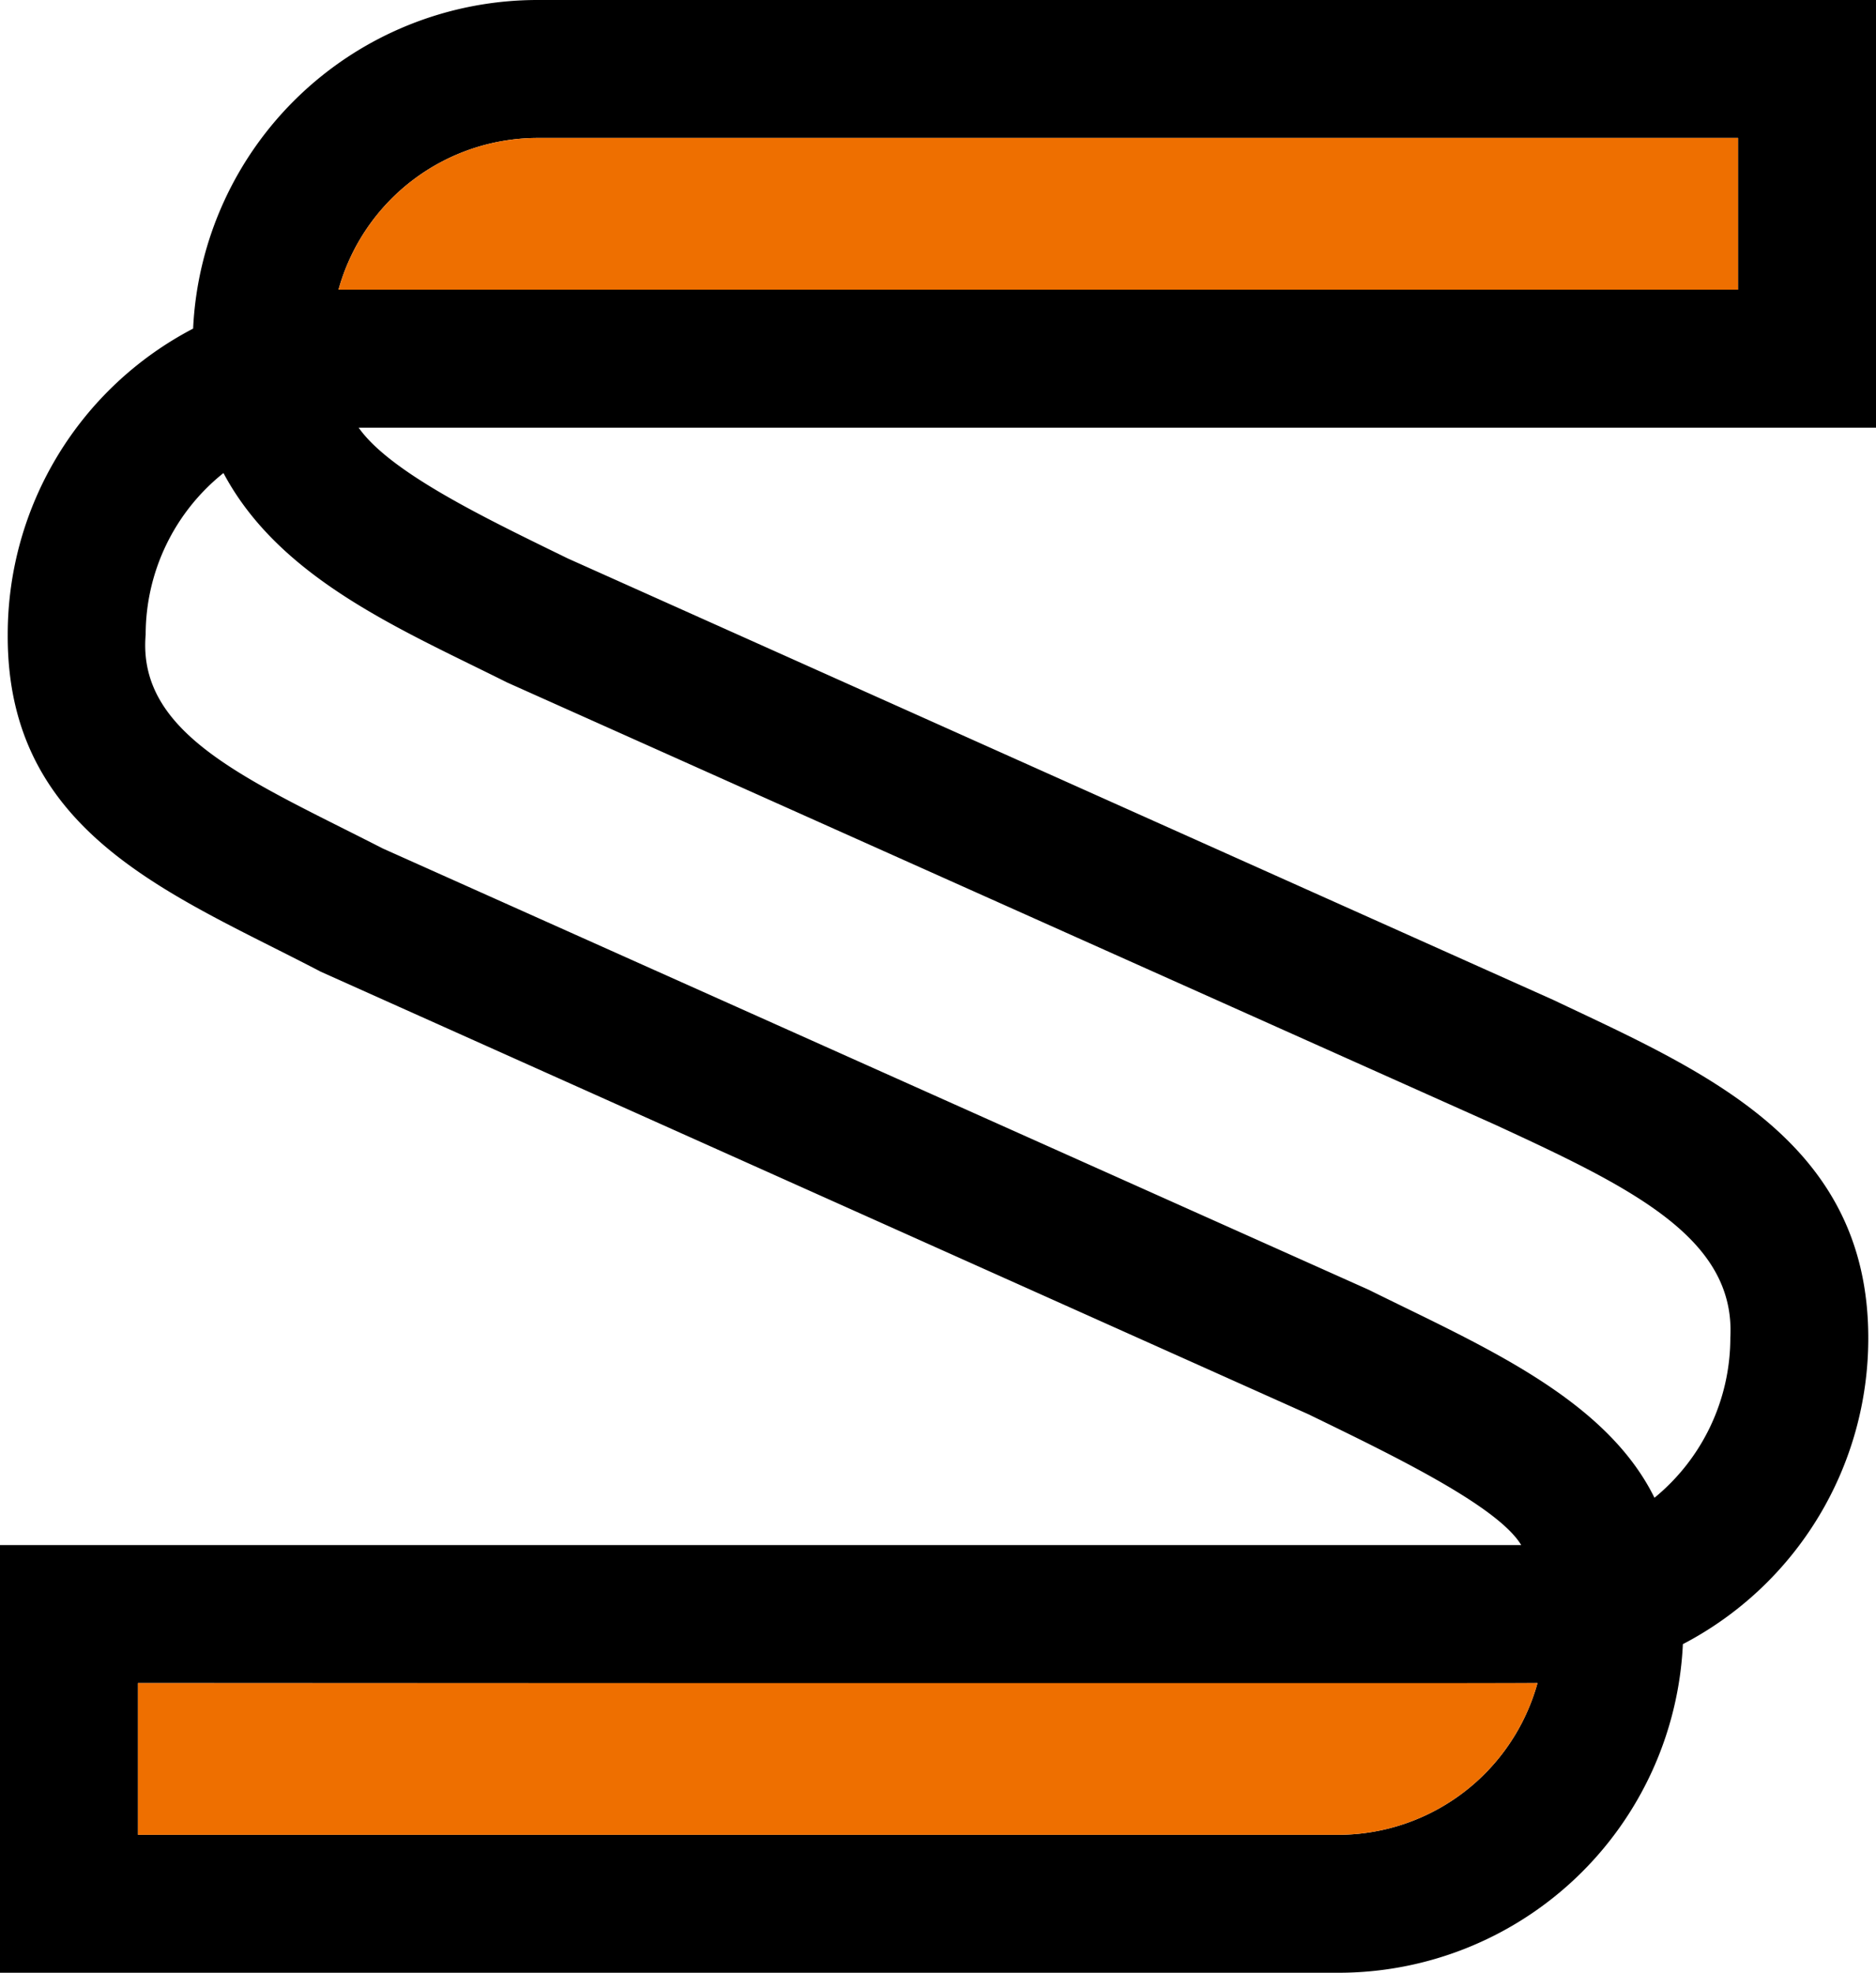 <svg xmlns="http://www.w3.org/2000/svg" viewBox="0 0 136 143"><defs><style>.cls-1{fill:#ee6f00;}</style></defs><g id="Layer_2" data-name="Layer 2"><path d="M97,143H0V112H110.28c-1.71-2.86-9.5-6.6-15.42-9.48L23.26,70.44C12.55,64.84.49,60.5.56,46A25,25,0,0,1,14,23.82,25,25,0,0,1,39,0h97V31H26c2.31,3.29,9.35,6.64,15.16,9.48l71.44,32C123.5,77.65,135.45,82.67,135.44,97A25,25,0,0,1,122,119.18,25,25,0,0,1,97,143ZM10,133H97a15,15,0,0,0,14.46-11c-1.83.06-99.8,0-101.46,0ZM27.74,61.5l71.5,32c8.06,4,17.12,7.8,20.7,15.07a15,15,0,0,0,5.5-11.6c.39-7.22-7.14-10.87-17.09-15.46L36.76,49.47C29.16,45.66,20.3,42,16.2,34.29A15,15,0,0,0,10.56,46C9.93,53.33,18.24,56.63,27.74,61.5ZM39,10A15,15,0,0,0,24.54,21c1.83-.06,99.8,0,101.46,0V10Z"/><path class="cls-1" d="M39,10A15,15,0,0,0,24.54,21l1,0H126V10Z"/><path class="cls-1" d="M97,133a15,15,0,0,0,14.46-11l-1,0H10v11Z"/></g></svg>